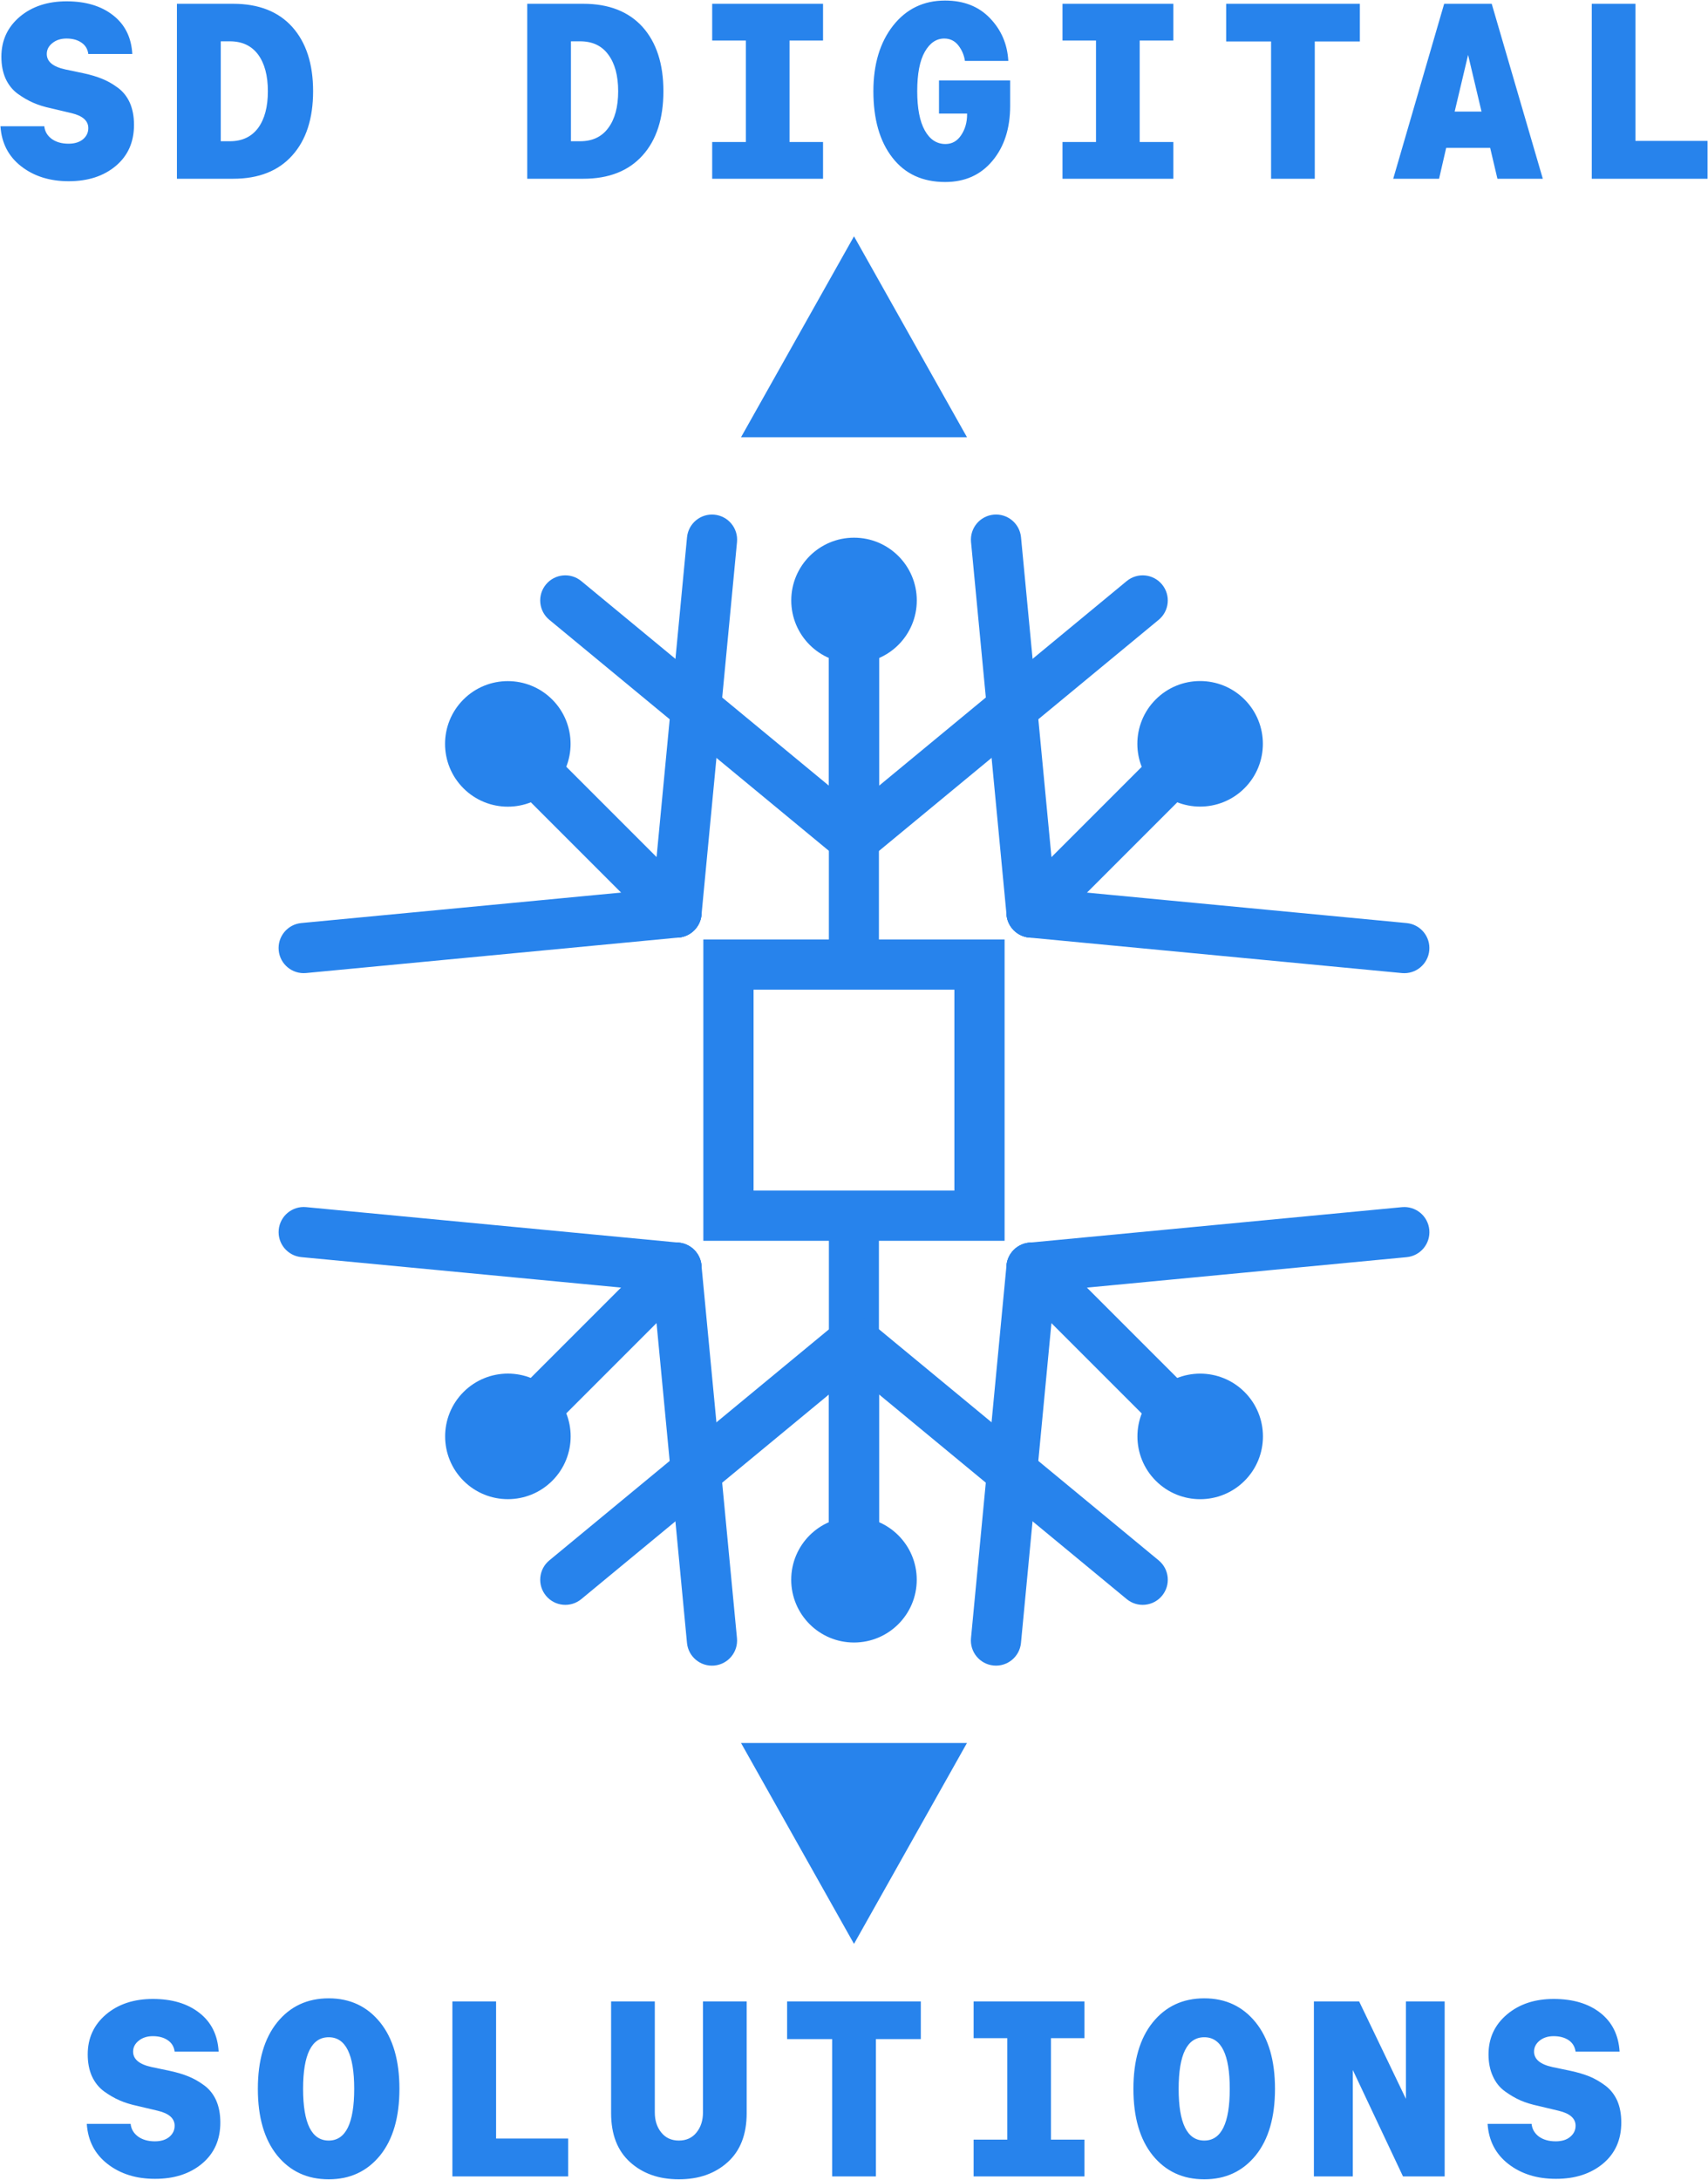 <svg width="754" height="962" viewBox="0 0 754 962" fill="none" xmlns="http://www.w3.org/2000/svg">
<path d="M388 541.153V700.131C388 704.634 383.058 708.284 376.962 708.284C370.866 708.284 365.923 704.634 365.923 700.131V541.153C365.923 536.65 370.866 533 376.962 533C383.058 533 388 536.65 388 541.153Z" fill="#2783EC"/>
<path d="M377 857.896L327.128 769.235H426.867L377 857.896Z" fill="#2783EC"/>
<path d="M365.912 697.192V591.909C365.912 585.788 370.874 580.827 376.994 580.827C383.115 580.827 388.076 585.788 388.076 591.909V697.192C388.076 703.313 383.115 708.274 376.994 708.274C370.874 708.274 365.912 703.313 365.912 697.192Z" fill="#2783EC"/>
<path d="M242.504 688.648L369.949 583.365C374.668 579.467 381.653 580.132 385.551 584.851C389.449 589.57 388.784 596.555 384.065 600.453L256.621 705.736C251.902 709.635 244.916 708.969 241.018 704.251C237.12 699.532 237.785 692.546 242.504 688.648Z" fill="#2783EC"/>
<path d="M497.384 705.736L369.939 600.453C365.22 596.555 364.555 589.569 368.453 584.85C372.351 580.132 379.337 579.466 384.056 583.365L511.5 688.648C516.219 692.546 516.885 699.531 512.986 704.25C509.088 708.969 502.103 709.634 497.384 705.736Z" fill="#2783EC"/>
<path d="M404.696 697.192C404.696 712.494 392.292 724.898 376.99 724.898C361.688 724.898 349.284 712.494 349.284 697.192C349.284 681.89 361.688 669.486 376.99 669.486C392.292 669.486 404.696 681.89 404.696 697.192Z" fill="#2783EC"/>
<path d="M216.344 626.056L290.792 551.608C295.12 547.28 302.137 547.28 306.465 551.608C310.793 555.936 310.793 562.953 306.465 567.281L232.017 641.729C227.689 646.057 220.672 646.057 216.344 641.729C212.016 637.401 212.016 630.384 216.344 626.056Z" fill="#2783EC"/>
<path d="M135.128 532.744L299.691 548.417C305.784 548.997 310.253 554.407 309.673 560.5C309.092 566.593 303.683 571.062 297.59 570.482L133.026 554.809C126.933 554.228 122.465 548.819 123.045 542.726C123.625 536.633 129.035 532.164 135.128 532.744Z" fill="#2783EC"/>
<path d="M303.272 725.08L287.599 560.517C287.019 554.424 291.488 549.014 297.58 548.434C303.673 547.853 309.083 552.322 309.664 558.415L325.336 722.979C325.917 729.072 321.448 734.481 315.355 735.062C309.262 735.642 303.852 731.173 303.272 725.08Z" fill="#2783EC"/>
<path d="M243.8 653.512C232.98 664.332 215.438 664.332 204.618 653.512C193.798 642.693 193.798 625.15 204.618 614.33C215.438 603.511 232.98 603.511 243.8 614.33C254.62 625.15 254.62 642.693 243.8 653.512Z" fill="#2783EC"/>
<path d="M232.04 320.44L306.488 394.888C310.816 399.216 310.816 406.233 306.488 410.561C302.16 414.889 295.143 414.889 290.815 410.561L216.367 336.113C212.039 331.785 212.039 324.768 216.367 320.44C220.695 316.112 227.712 316.112 232.04 320.44Z" fill="#2783EC"/>
<path d="M325.352 239.224L309.679 403.787C309.099 409.88 303.689 414.349 297.596 413.769C291.503 413.189 287.034 407.779 287.614 401.686L303.287 237.123C303.868 231.029 309.277 226.561 315.37 227.141C321.464 227.721 325.932 233.131 325.352 239.224Z" fill="#2783EC"/>
<path d="M133.016 407.368L297.579 391.695C303.672 391.115 309.082 395.584 309.662 401.677C310.242 407.77 305.774 413.179 299.681 413.76L135.117 429.433C129.024 430.013 123.615 425.544 123.034 419.451C122.454 413.358 126.923 407.948 133.016 407.368Z" fill="#2783EC"/>
<path d="M204.584 347.896C193.764 337.077 193.764 319.534 204.584 308.714C215.404 297.895 232.946 297.895 243.766 308.714C254.586 319.534 254.586 337.077 243.766 347.896C232.946 358.716 215.404 358.716 204.584 347.896Z" fill="#2783EC"/>
<path d="M365.912 420.856V262.052C365.912 257.554 370.856 253.908 376.956 253.908C383.055 253.908 388 257.554 388 262.052V420.856C388 425.354 383.055 429 376.956 429C370.856 429 365.912 425.354 365.912 420.856Z" fill="#2783EC"/>
<path d="M377 104.296L426.872 192.957H327.133L377 104.296Z" fill="#2783EC"/>
<path d="M388.088 265V370.283C388.088 376.404 383.126 381.366 377.006 381.366C370.885 381.366 365.923 376.404 365.923 370.283V265C365.923 258.88 370.885 253.918 377.006 253.918C383.126 253.918 388.088 258.88 388.088 265Z" fill="#2783EC"/>
<path d="M511.496 273.544L384.051 378.827C379.332 382.725 372.347 382.06 368.449 377.341C364.551 372.623 365.216 365.637 369.935 361.739L497.379 256.456C502.098 252.558 509.084 253.223 512.982 257.942C516.88 262.66 516.215 269.646 511.496 273.544Z" fill="#2783EC"/>
<path d="M256.616 256.456L384.061 361.739C388.779 365.637 389.445 372.623 385.547 377.342C381.649 382.061 374.663 382.726 369.944 378.828L242.499 273.544C237.781 269.646 237.115 262.661 241.014 257.942C244.912 253.223 251.897 252.558 256.616 256.456Z" fill="#2783EC"/>
<path d="M349.304 265C349.304 249.699 361.708 237.294 377.01 237.294C392.312 237.294 404.716 249.698 404.716 265C404.716 280.302 392.312 292.706 377.01 292.706C361.708 292.706 349.304 280.302 349.304 265Z" fill="#2783EC"/>
<path d="M537.656 336.136L463.208 410.584C458.88 414.912 451.863 414.912 447.535 410.584C443.207 406.256 443.207 399.239 447.535 394.911L521.983 320.463C526.311 316.135 533.328 316.135 537.656 320.463C541.984 324.791 541.984 331.808 537.656 336.136Z" fill="#2783EC"/>
<path d="M618.872 429.448L454.309 413.775C448.216 413.195 443.747 407.785 444.327 401.692C444.907 395.599 450.317 391.13 456.41 391.71L620.973 407.383C627.066 407.964 631.535 413.373 630.955 419.466C630.375 425.559 624.965 430.028 618.872 429.448Z" fill="#2783EC"/>
<path d="M450.728 237.112L466.401 401.675C466.981 407.768 462.512 413.178 456.419 413.758C450.326 414.339 444.917 409.87 444.336 403.777L428.663 239.214C428.083 233.12 432.552 227.711 438.645 227.131C444.738 226.55 450.148 231.019 450.728 237.112Z" fill="#2783EC"/>
<path d="M510.2 308.68C521.02 297.861 538.562 297.861 549.382 308.68C560.202 319.5 560.202 337.042 549.382 347.862C538.562 358.682 521.02 358.682 510.2 347.862C499.38 337.042 499.38 319.5 510.2 308.68Z" fill="#2783EC"/>
<path d="M521.96 641.752L447.512 567.304C443.184 562.976 443.184 555.959 447.512 551.631C451.84 547.303 458.857 547.303 463.185 551.631L537.633 626.079C541.961 630.407 541.961 637.424 537.633 641.752C533.305 646.08 526.288 646.08 521.96 641.752Z" fill="#2783EC"/>
<path d="M428.648 722.968L444.321 558.405C444.901 552.312 450.311 547.843 456.404 548.423C462.497 549.004 466.966 554.413 466.385 560.507L450.713 725.07C450.132 731.163 444.723 735.632 438.629 735.051C432.536 734.471 428.068 729.061 428.648 722.968Z" fill="#2783EC"/>
<path d="M620.984 554.824L456.421 570.497C450.328 571.078 444.918 566.609 444.338 560.516C443.757 554.423 448.226 549.013 454.319 548.433L618.882 532.76C624.976 532.179 630.385 536.648 630.966 542.741C631.546 548.834 627.077 554.244 620.984 554.824Z" fill="#2783EC"/>
<path d="M549.416 614.344C560.236 625.164 560.236 642.707 549.416 653.526C538.596 664.346 521.054 664.346 510.234 653.526C499.414 642.707 499.414 625.164 510.234 614.344C521.054 603.525 538.596 603.525 549.416 614.344Z" fill="#2783EC"/>
<path d="M443.48 414.616V547.605H310.491V414.616H443.48ZM332.658 525.439H421.318V436.778H332.658V525.439Z" fill="#2783EC"/>
<path d="M0.2 55.72H19.556C19.784 57.992 20.874 59.855 22.828 61.309C24.782 62.717 27.258 63.422 30.257 63.422C32.938 63.422 35.073 62.763 36.663 61.445C38.208 60.127 38.981 58.492 38.981 56.538C38.981 53.312 36.504 51.108 31.552 49.927L22.623 47.814C19.625 47.178 16.989 46.36 14.717 45.361C12.4 44.361 10.083 43.02 7.765 41.339C5.494 39.658 3.721 37.432 2.449 34.66C1.223 31.888 0.609 28.685 0.609 25.05C0.609 17.871 3.313 11.987 8.72 7.398C14.127 2.854 21.011 0.582 29.371 0.582C37.822 0.582 44.66 2.627 49.886 6.716C55.156 10.805 57.996 16.508 58.405 23.823H38.98C38.708 21.642 37.685 19.961 35.913 18.78C34.187 17.598 32.006 17.008 29.37 17.008C26.871 17.008 24.804 17.667 23.168 18.984C21.487 20.302 20.647 21.915 20.647 23.823C20.647 27.186 23.373 29.457 28.825 30.639L36.936 32.343C40.071 33.024 42.797 33.842 45.115 34.796C47.477 35.75 49.795 37.068 52.066 38.749C54.338 40.43 56.088 42.634 57.314 45.36C58.541 48.132 59.154 51.381 59.154 55.107C59.154 62.694 56.474 68.738 51.112 73.236C45.751 77.735 38.821 79.984 30.325 79.984C22.01 79.984 15.035 77.803 9.401 73.441C3.767 69.079 0.7 63.172 0.2 55.72V55.72ZM78.104 78.893V1.671H102.913C114.181 1.671 122.883 5.078 129.017 11.894C135.151 18.755 138.218 28.206 138.218 40.247C138.218 52.333 135.151 61.784 129.017 68.6C122.883 75.461 114.181 78.891 102.913 78.891L78.104 78.893ZM97.46 18.235V62.332H101.482C106.889 62.332 111.046 60.378 113.954 56.471C116.816 52.563 118.248 47.156 118.248 40.25C118.248 33.389 116.817 28.004 113.954 24.097C111.046 20.189 106.888 18.235 101.482 18.235H97.46ZM232.748 78.893V1.671H257.489C268.758 1.671 277.482 5.078 283.661 11.894C289.795 18.755 292.862 28.206 292.862 40.247C292.862 52.333 289.795 61.784 283.661 68.6C277.482 75.461 268.758 78.891 257.489 78.891L232.748 78.893ZM252.037 18.235V62.332H256.126C261.533 62.332 265.668 60.378 268.53 56.471C271.438 52.563 272.892 47.156 272.892 40.25C272.892 33.389 271.438 28.004 268.53 24.097C265.668 20.189 261.533 18.235 256.126 18.235H252.037ZM363.334 62.673V78.894H314.398V62.673H329.256V17.895H314.398V1.674H363.334V17.895H348.545V62.673H363.334ZM426.925 50.132H414.521V35.479H445.94V46.657C445.94 56.653 443.328 64.763 438.103 70.988C432.923 77.214 425.971 80.326 417.247 80.326C407.251 80.326 399.481 76.736 393.938 69.557C388.349 62.378 385.555 52.609 385.555 40.25C385.555 28.346 388.463 18.69 394.279 11.284C400.095 3.923 407.728 0.243 417.179 0.243C425.448 0.243 432.06 2.833 437.012 8.012C442.011 13.192 444.714 19.485 445.123 26.892H425.971C425.608 24.347 424.631 22.053 423.04 20.008C421.45 18.009 419.383 17.009 416.838 17.009C413.34 17.009 410.477 18.963 408.251 22.871C406.024 26.778 404.911 32.571 404.911 40.25C404.911 47.793 406.024 53.564 408.251 57.562C410.477 61.56 413.521 63.56 417.384 63.56C420.291 63.56 422.609 62.242 424.335 59.607C426.062 57.017 426.925 53.972 426.925 50.474L426.925 50.132ZM517.981 62.673V78.894H469.045V62.673H483.835V17.895H469.045V1.674H517.981V17.895H503.123V62.673H517.981ZM541.29 18.304V1.674H600.311V18.304H580.409V78.894H561.121V18.304H541.29ZM658.52 1.674L681.08 78.896H661.042L657.839 65.265H638.414L635.279 78.896H615.036L637.528 1.674H658.52ZM654.022 49.246L648.093 24.233L642.163 49.246H654.022ZM702.685 1.674H721.973V62.197H753.802V78.895H702.686L702.685 1.674Z" fill="#2783EC"/>
<path d="M38.312 937.336H57.669C57.896 939.608 58.986 941.471 60.94 942.925C62.894 944.333 65.37 945.037 68.369 945.037C71.05 945.037 73.185 944.379 74.775 943.061C76.32 941.743 77.093 940.107 77.093 938.154C77.093 934.928 74.617 932.724 69.664 931.543L60.735 929.43C57.736 928.794 55.101 927.976 52.829 926.976C50.512 925.977 48.195 924.636 45.877 922.955C43.606 921.274 41.834 919.048 40.561 916.276C39.335 913.504 38.721 910.301 38.721 906.666C38.721 899.487 41.425 893.603 46.832 889.013C52.239 884.47 59.123 882.198 67.483 882.198C75.934 882.198 82.772 884.243 87.998 888.332C93.268 892.421 96.108 898.123 96.517 905.439H77.092C76.82 903.258 75.797 901.577 74.025 900.396C72.299 899.214 70.118 898.624 67.483 898.624C64.984 898.624 62.916 899.282 61.28 900.6C59.599 901.918 58.759 903.531 58.759 905.439C58.759 908.801 61.485 911.073 66.937 912.255L75.048 913.958C78.183 914.64 80.909 915.458 83.227 916.412C85.589 917.366 87.907 918.684 90.178 920.365C92.45 922.046 94.2 924.25 95.426 926.976C96.653 929.748 97.266 932.997 97.266 936.723C97.266 944.31 94.586 950.354 89.224 954.852C83.863 959.351 76.933 961.6 68.437 961.6C60.122 961.6 53.147 959.419 47.513 955.057C41.879 950.695 38.812 944.788 38.312 937.336V937.336ZM122.35 892.558C128.075 885.47 135.664 881.925 145.114 881.925C154.52 881.925 162.085 885.469 167.81 892.558C173.49 899.6 176.33 909.37 176.33 921.865C176.33 934.405 173.49 944.197 167.81 951.24C162.085 958.282 154.52 961.804 145.114 961.804C135.663 961.804 128.075 958.283 122.35 951.24C116.671 944.197 113.831 934.405 113.831 921.865C113.831 909.369 116.671 899.6 122.35 892.558ZM133.8 921.865C133.8 937.086 137.572 944.697 145.114 944.697C152.612 944.697 156.36 937.086 156.36 921.865C156.36 906.688 152.612 899.101 145.114 899.101C137.572 899.101 133.8 906.688 133.8 921.865V921.865ZM199.709 883.288H218.997V943.812H250.826V960.51H199.711L199.709 883.288ZM269.775 932.632V883.288H289.063V932.292C289.063 935.836 290.017 938.789 291.926 941.152C293.834 943.515 296.424 944.696 299.695 944.696C302.967 944.696 305.557 943.515 307.465 941.152C309.373 938.789 310.328 935.836 310.328 932.292V883.288H329.616V932.632C329.616 941.992 326.822 949.194 321.233 954.238C315.644 959.281 308.465 961.803 299.696 961.803C290.926 961.803 283.747 959.281 278.158 954.238C272.57 949.194 269.775 941.992 269.775 932.632H269.775ZM347.472 899.918V883.288H406.493V899.918H386.66V960.508H367.371V899.918H347.472ZM478.743 944.287V960.508H429.807V944.287H444.665V899.509H429.807V883.288H478.743V899.509H463.953V944.287H478.743ZM508.867 892.557C514.592 885.469 522.181 881.925 531.632 881.925C541.037 881.925 548.602 885.469 554.327 892.557C560.007 899.6 562.847 909.369 562.847 921.864C562.847 934.405 560.007 944.197 554.327 951.239C548.602 958.282 541.037 961.803 531.632 961.803C522.18 961.803 514.592 958.282 508.867 951.239C503.188 944.197 500.348 934.405 500.348 921.864C500.348 909.369 503.188 899.6 508.867 892.557ZM520.317 921.864C520.317 937.085 524.089 944.696 531.632 944.696C539.129 944.696 542.877 937.085 542.877 921.864C542.877 906.688 539.129 899.1 531.632 899.1C524.089 899.1 520.317 906.688 520.317 921.864ZM599.993 883.288L620.644 926.295V883.288H637.751V960.51H619.349L597.198 913.551V960.51H580.023V883.288H599.993ZM656.7 937.336H676.124C676.352 939.608 677.419 941.471 679.328 942.925C681.282 944.333 683.758 945.037 686.757 945.037C689.483 945.037 691.619 944.379 693.163 943.061C694.754 941.743 695.549 940.107 695.549 938.154C695.549 934.928 693.05 932.724 688.052 931.543L679.191 929.43C676.193 928.794 673.534 927.976 671.217 926.976C668.945 925.977 666.651 924.636 664.333 922.955C662.016 921.274 660.244 919.048 659.017 916.276C657.745 913.504 657.109 910.301 657.109 906.666C657.109 899.487 659.835 893.603 665.288 889.013C670.695 884.47 677.556 882.198 685.871 882.198C694.368 882.198 701.228 884.243 706.453 888.332C711.679 892.421 714.518 898.123 714.973 905.439H695.548C695.23 903.258 694.208 901.577 692.481 900.396C690.709 899.214 688.506 898.624 685.87 898.624C683.371 898.624 681.304 899.282 679.668 900.6C678.033 901.918 677.215 903.531 677.215 905.439C677.215 908.801 679.918 911.073 685.325 912.255L693.436 913.958C696.571 914.64 699.32 915.458 701.683 916.412C704 917.366 706.295 918.684 708.566 920.365C710.838 922.046 712.61 924.25 713.882 926.976C715.109 929.748 715.723 932.997 715.723 936.723C715.723 944.31 713.042 950.354 707.68 954.852C702.273 959.35 695.344 961.6 686.893 961.6C678.532 961.6 671.535 959.419 665.901 955.057C660.267 950.695 657.2 944.788 656.7 937.336V937.336Z" fill="#2783EC"/>
</svg>
